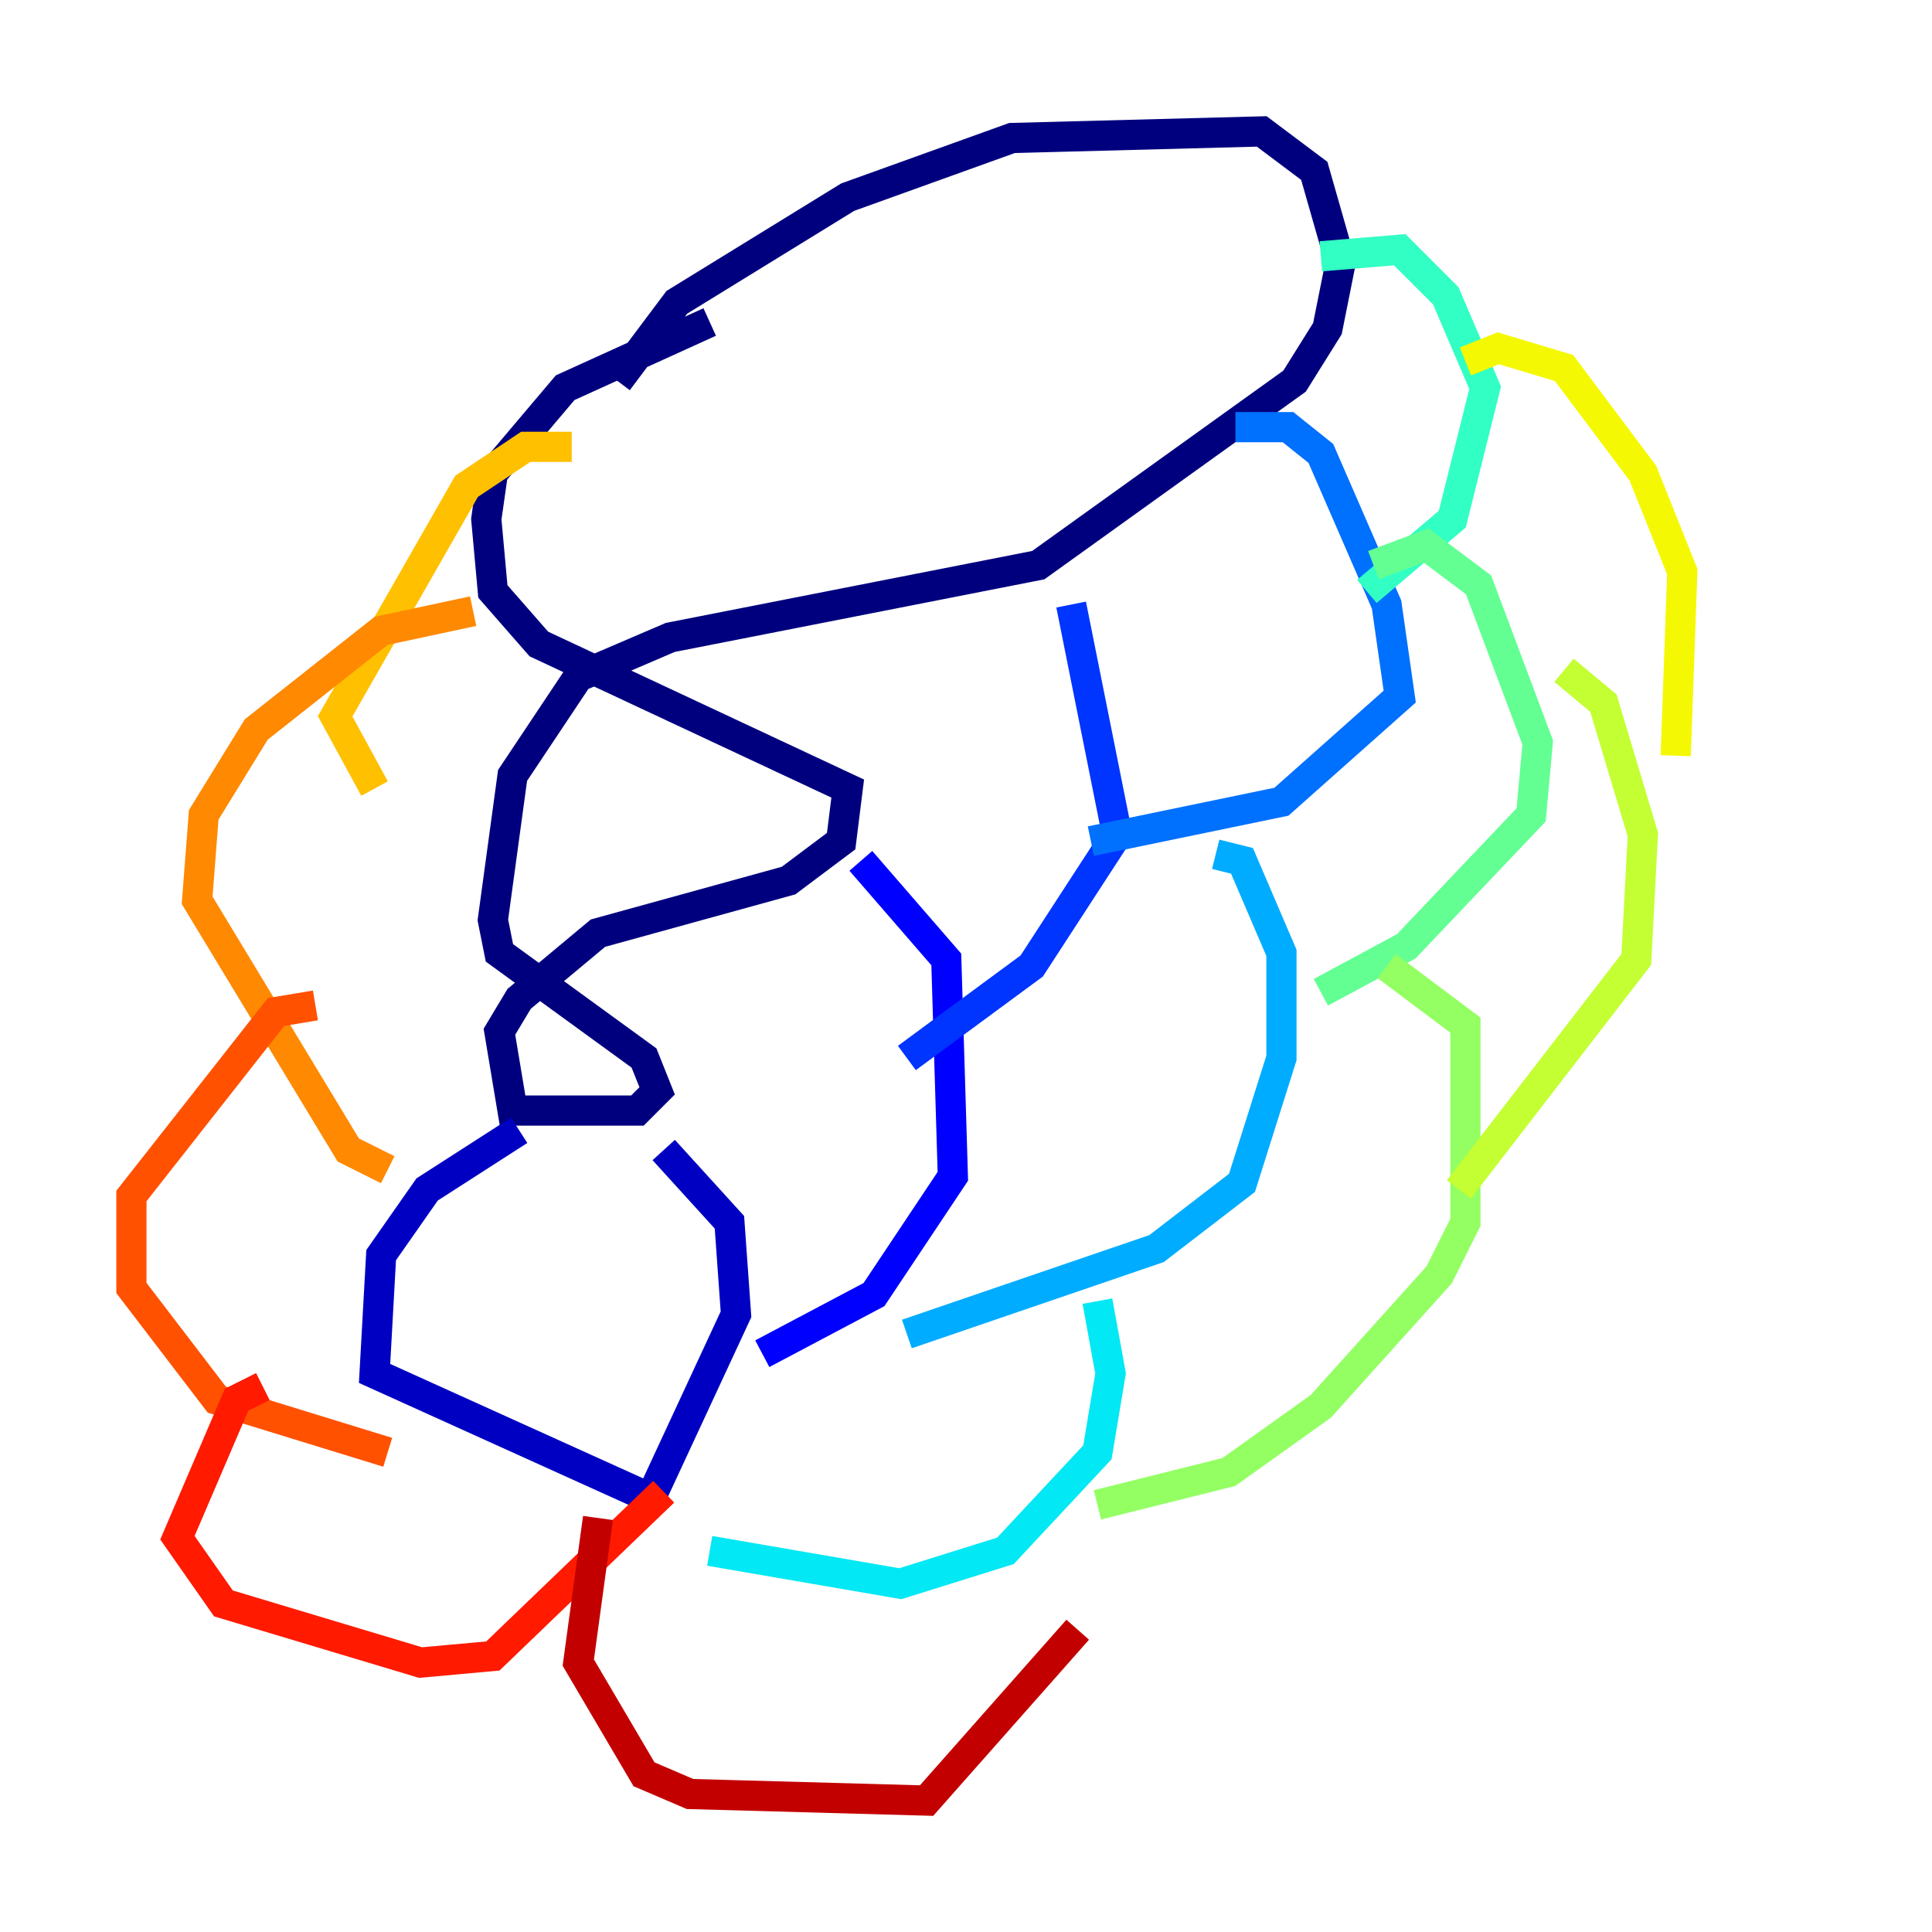 <?xml version="1.0" encoding="utf-8" ?>
<svg baseProfile="tiny" height="128" version="1.2" viewBox="0,0,128,128" width="128" xmlns="http://www.w3.org/2000/svg" xmlns:ev="http://www.w3.org/2001/xml-events" xmlns:xlink="http://www.w3.org/1999/xlink"><defs /><polyline fill="none" points="40.925,25.252 44.843,20.027 56.163,13.061 67.048,9.143 83.592,8.707 87.075,11.32 88.816,17.415 87.946,21.769 85.769,25.252 68.789,37.442 44.408,42.231 38.313,44.843 33.959,51.374 32.653,60.952 33.088,63.129 42.667,70.095 43.537,72.272 42.231,73.578 33.959,73.578 33.088,68.354 34.395,66.177 39.619,61.823 52.245,58.34 55.728,55.728 56.163,52.245 35.701,42.667 32.653,39.184 32.218,34.395 32.653,31.347 37.442,25.687 47.02,21.333" stroke="#00007f" stroke-width="2" /><polyline fill="none" points="34.395,74.884 28.299,78.803 25.252,83.156 24.816,90.993 43.102,99.265 48.762,87.075 48.327,80.98 43.973,76.191" stroke="#0000c3" stroke-width="2" /><polyline fill="none" points="57.034,57.034 62.694,63.565 63.129,77.932 57.905,85.769 50.503,89.687" stroke="#0000ff" stroke-width="2" /><polyline fill="none" points="70.966,40.054 74.014,55.292 68.354,64.0 60.082,70.095" stroke="#0034ff" stroke-width="2" /><polyline fill="none" points="81.85,28.299 85.333,28.299 87.51,30.041 91.864,40.054 92.735,46.15 84.898,53.116 72.272,55.728" stroke="#0070ff" stroke-width="2" /><polyline fill="none" points="80.544,56.599 82.286,57.034 84.898,63.129 84.898,70.095 82.286,78.367 76.626,82.721 60.082,88.381" stroke="#00acff" stroke-width="2" /><polyline fill="none" points="72.707,86.204 73.578,90.993 72.707,96.218 66.612,102.748 59.646,104.925 47.02,102.748" stroke="#02e8f4" stroke-width="2" /><polyline fill="none" points="87.51,16.98 92.735,16.544 95.782,19.592 98.395,25.687 96.218,34.395 90.558,39.184" stroke="#32ffc3" stroke-width="2" /><polyline fill="none" points="90.993,37.442 94.476,36.136 97.959,38.748 101.878,49.197 101.442,53.986 93.17,62.694 87.51,65.742" stroke="#63ff93" stroke-width="2" /><polyline fill="none" points="91.864,64.0 97.088,67.918 97.088,80.98 95.347,84.463 87.51,93.17 81.415,97.524 72.707,99.701" stroke="#93ff63" stroke-width="2" /><polyline fill="none" points="103.619,44.408 106.231,46.585 108.844,55.292 108.408,63.565 96.653,78.803" stroke="#c3ff32" stroke-width="2" /><polyline fill="none" points="97.088,23.946 99.265,23.075 103.619,24.381 108.844,31.347 111.456,37.878 111.02,50.068" stroke="#f4f802" stroke-width="2" /><polyline fill="none" points="37.878,29.605 34.83,29.605 30.912,32.218 22.204,47.456 24.816,52.245" stroke="#ffc000" stroke-width="2" /><polyline fill="none" points="31.347,40.49 25.252,41.796 16.98,48.327 13.497,53.986 13.061,59.646 23.075,76.191 25.687,77.497" stroke="#ff8900" stroke-width="2" /><polyline fill="none" points="20.898,66.612 18.286,67.048 8.707,79.238 8.707,85.333 14.367,92.735 25.687,96.218" stroke="#ff5100" stroke-width="2" /><polyline fill="none" points="17.415,91.864 15.674,92.735 11.755,101.878 14.803,106.231 27.864,110.15 32.653,109.714 43.973,98.83" stroke="#ff1a00" stroke-width="2" /><polyline fill="none" points="39.619,100.571 38.313,110.15 42.667,117.551 45.714,118.857 61.388,119.293 71.401,107.973" stroke="#c30000" stroke-width="2" /><polyline fill="none" points="67.918,107.102 67.918,107.102" stroke="#7f0000" stroke-width="2" /></svg>